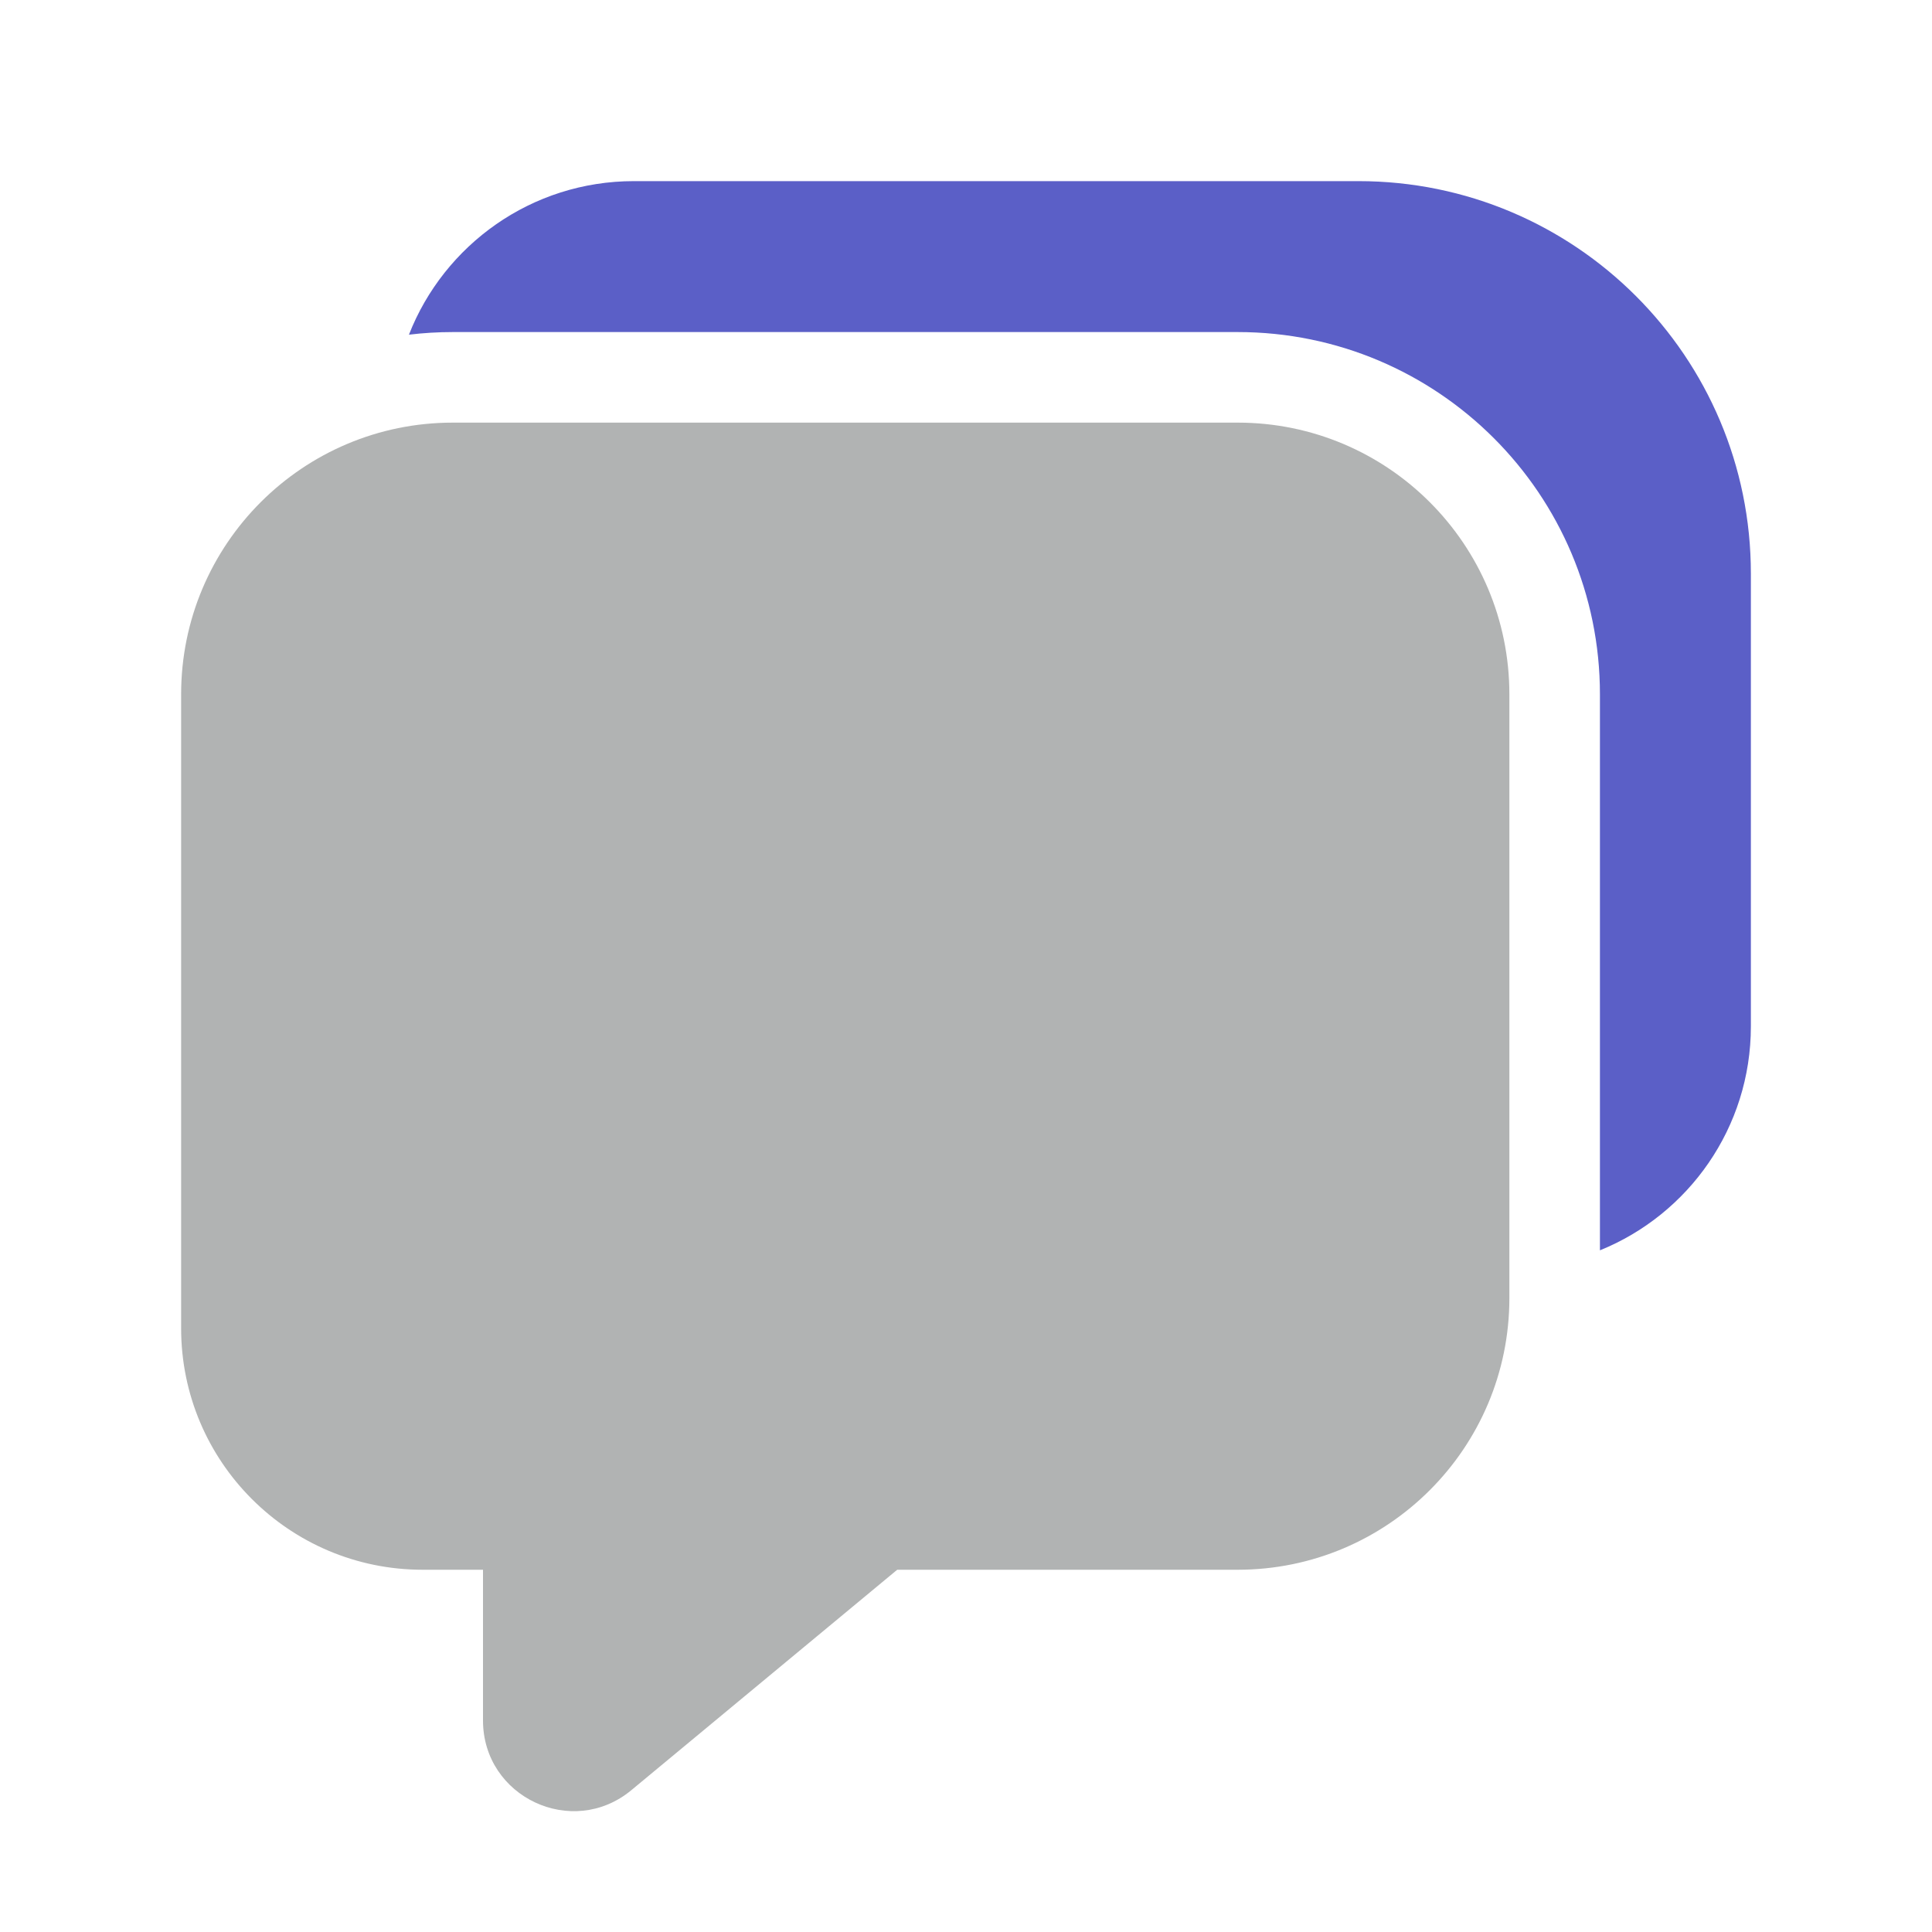 <svg width="48" height="48" viewBox="0 0 48 48" fill="none" xmlns="http://www.w3.org/2000/svg">
<path d="M15.75 4.5C13.207 4.5 11.034 6.082 10.16 8.315C10.517 8.272 10.881 8.25 11.25 8.25H30.75C35.721 8.25 39.75 12.279 39.75 17.25V31.064C41.949 30.174 43.5 28.018 43.5 25.5V14.25C43.5 8.865 39.135 4.5 33.75 4.5H15.75Z" fill="#5B5FC7"/>
<path d="M4.5 17.25C4.5 13.522 7.522 10.5 11.25 10.5H30.75C34.478 10.5 37.5 13.522 37.5 17.25V32.25C37.5 35.978 34.478 39 30.75 39H22.291L15.686 44.476C14.22 45.692 12 44.649 12 42.744V39H10.5C7.186 39 4.5 36.314 4.5 33V17.25Z" fill="#B1B3B3"/>
</svg>
